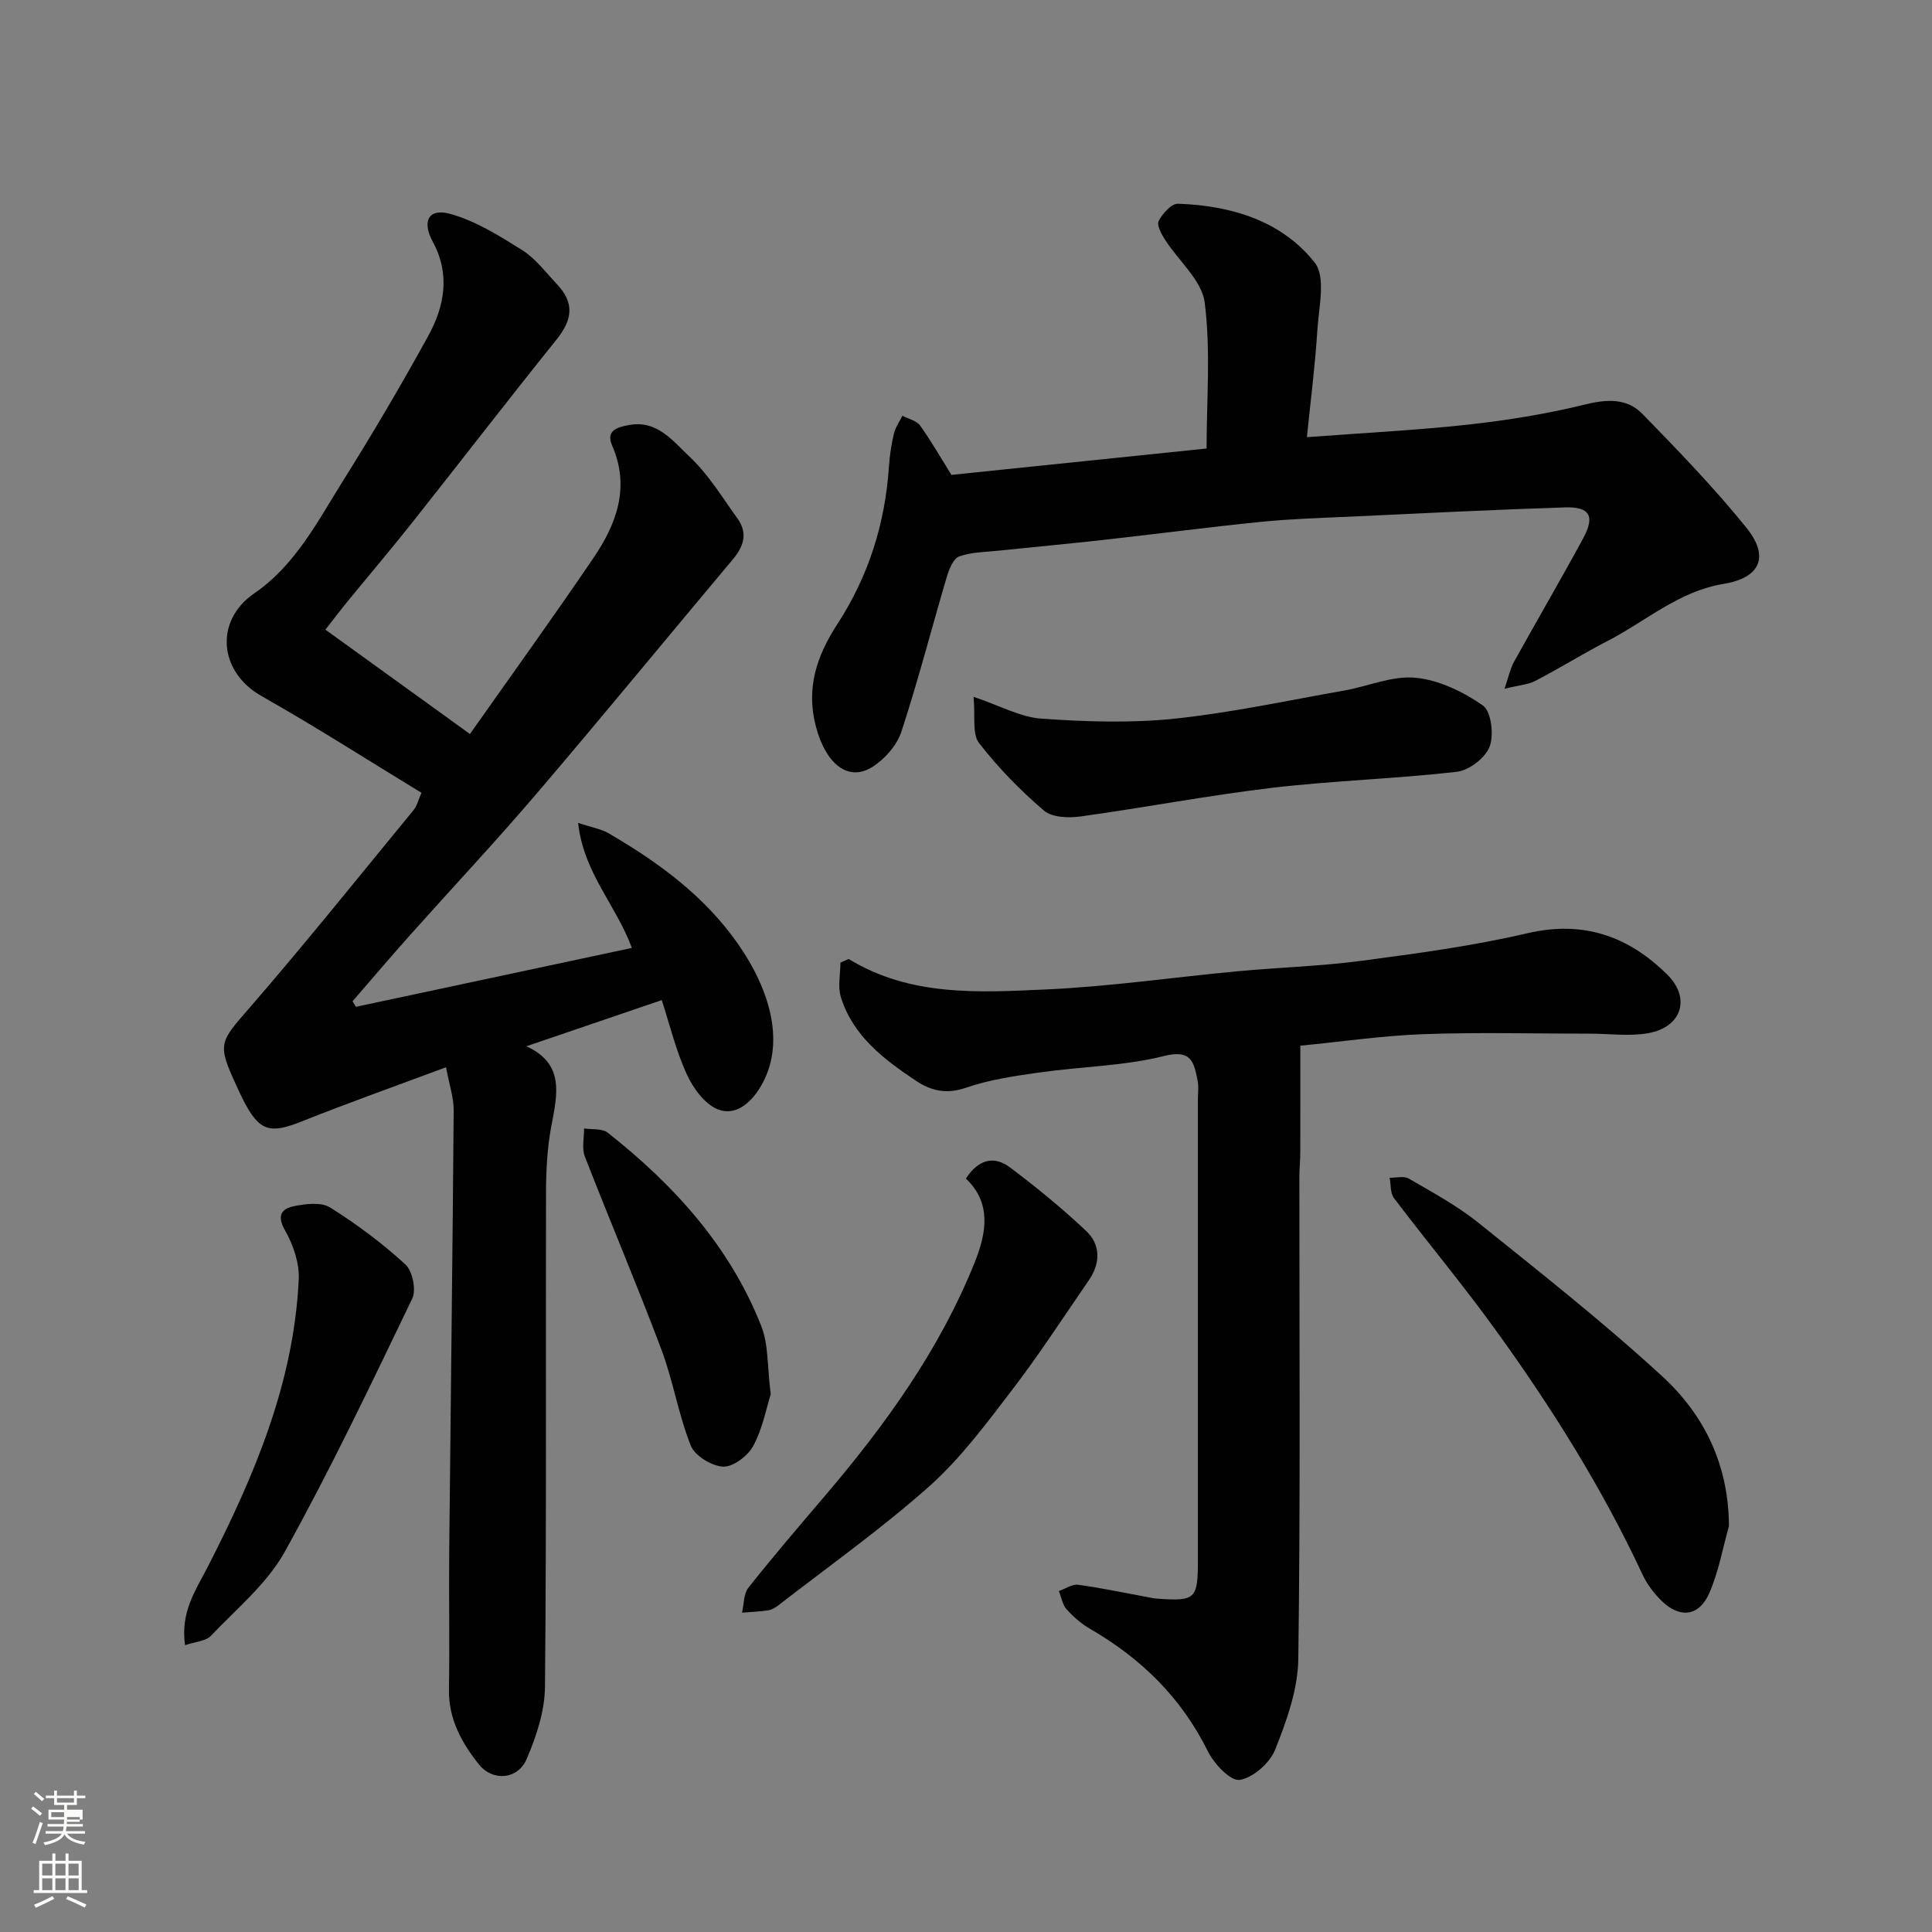 <svg enable-background="new 0 0 400 400" viewBox="0 0 400 400" xmlns="http://www.w3.org/2000/svg"><rect x="0" y="0" width="400" height="400" fill="#808080" stroke="none"/><path d="m6.44 374.46.42-.45c.65.47 1.27.95 1.85 1.44l-.45.49c-.65-.56-1.25-1.06-1.82-1.48m.93 7.33-.63-.26c.55-1.36 1.05-2.8 1.52-4.33.19.1.38.19.59.27-.46 1.29-.95 2.73-1.48 4.32m-.38-10.38.44-.42c.43.34 1.01.82 1.74 1.44l-.49.49c-.53-.51-1.09-1.01-1.69-1.51m2.5.35h1.72v-1.04h.59v1.04h3.52v-1.04h.59v1.04h1.75v.53h-1.75v1.42h-2.03v.97h3.22v2.03h-3.24c0 .35-.01.66-.03.93h3.32v.53h-3.37c-.03.27-.08.58-.15.94h3.96v.53h-3.71c.67.92 1.93 1.48 3.79 1.68-.13.24-.23.44-.29.59-2.13-.38-3.48-1.08-4.04-2.12-.43.97-1.77 1.72-4.03 2.23-.09-.19-.2-.37-.33-.55 2.1-.42 3.37-1.03 3.81-1.83h-3.36v-.53h3.58c.08-.29.13-.61.16-.94h-3.33v-.53h3.39c.02-.27.04-.58.04-.93h-3.23v-2.03h3.25v-.97h-2.07v-1.42h-1.73zm1.12 3.44v1h2.65c.01-.3.02-.44.01-.4v-.25-.35zm1.19-2h3.52v-.91h-3.52zm4.71 3h-2.63v.59c0 .15-.01.28-.01.4h2.64v-1.99z" fill="#fbfcfa"/><path d="m13.56 383.74h.63v1.52h2.72v6.07h1.13v.6h-11.06v-.6h1.13v-6.07h2.73v-1.52h.63v1.52h2.1v-1.52zm-2.69 8.83.38.56c-1.24.63-2.53 1.25-3.85 1.85-.1-.21-.21-.42-.34-.63 1.36-.55 2.63-1.15 3.81-1.78m-2.13-4.27h2.1v-2.45h-2.1zm0 3.04h2.1v-2.46h-2.1zm2.72-3.04h2.1v-2.45h-2.1zm0 3.04h2.1v-2.46h-2.1zm6.07 3.6c-1.41-.71-2.7-1.3-3.86-1.78l.35-.56c1.45.62 2.75 1.19 3.88 1.72zm-1.25-9.09h-2.1v2.45h2.1zm-2.09 5.49h2.1v-2.46h-2.1z" fill="#fbfcfa"/><g fill="#010101"><path d="m137.01 207.06c-9.68 3.3-18.59 6.34-28.03 9.56 7.92 3.62 6.43 9.88 5.19 16.38-.86 4.5-1.11 9.18-1.12 13.78-.09 34.16.11 68.32-.22 102.48-.05 5.02-1.78 10.26-3.8 14.94-1.83 4.25-7.01 4.67-9.85 1.13-3.59-4.47-6.33-9.42-6.23-15.56.16-9.69-.04-19.39.06-29.08.29-30.26.69-60.53.92-90.79.02-2.61-.89-5.22-1.58-8.94-10.68 3.99-20.29 7.39-29.75 11.17-6.69 2.68-8.85 2.15-12.15-4.2-.53-1.02-1-2.07-1.48-3.11-4.05-8.77-3.53-8.99 2.71-16.18 11.61-13.39 22.7-27.24 33.96-40.94.69-.83.94-2.03 1.62-3.56-11.08-6.74-21.92-13.7-33.12-20.03-8.82-4.98-9.8-15.57-1.49-21.27 8.52-5.85 13.1-14.89 18.37-23.29 6.15-9.81 12.04-19.81 17.62-29.96 3.4-6.18 4.63-12.79.95-19.57-2.28-4.21-.86-6.96 3.54-5.76 5.3 1.44 10.24 4.55 14.98 7.52 2.75 1.73 4.83 4.55 7.12 6.97 3.73 3.93 3.39 7.34-.08 11.65-10.06 12.51-19.85 25.23-29.82 37.81-4.38 5.53-8.95 10.9-13.41 16.36-1.43 1.75-2.79 3.55-4.55 5.79 10.24 7.39 20.09 14.5 29.93 21.61 8.74-12.42 17.35-24.33 25.59-36.49 4.77-7.03 7.61-14.62 3.83-23.28-1.35-3.1 1.17-3.78 3.54-4.21 5.87-1.07 9.16 3.44 12.55 6.61 3.88 3.63 6.73 8.39 9.89 12.77 2.17 3.01 1.28 5.76-.98 8.45-13.52 16.1-26.85 32.35-40.49 48.34-8.57 10.04-17.61 19.67-26.4 29.52-4 4.49-7.9 9.08-11.84 13.62.23.38.47.77.7 1.15 18.91-4.03 37.82-8.07 57.13-12.19-3.22-8.82-9.99-15.48-11.13-25.89 2.71.91 4.72 1.23 6.36 2.18 10.29 5.98 19.85 13 26.73 22.86 6.61 9.46 10.09 20.74 4.58 29.76-2.1 3.44-5.27 5.9-8.74 4.51-2.73-1.1-5.13-4.41-6.45-7.3-2.25-4.93-3.53-10.31-5.16-15.32z"/><path d="m175.71 198.55c12.83 7.83 27.01 6.93 40.92 6.3 13.26-.6 26.46-2.54 39.7-3.77 8.52-.8 17.1-1.03 25.57-2.16 11.48-1.52 23.02-3.06 34.27-5.69 11.64-2.72 20.93.57 29.01 8.54 4.93 4.86 3.03 10.91-3.95 12.14-3.89.69-8.01.1-12.02.1-11.49 0-23-.31-34.47.1-8.51.31-16.99 1.56-25.52 2.39 0 7.37.01 14.73-.01 22.1 0 1.66-.19 3.31-.19 4.97-.01 33.31.23 66.63-.22 99.93-.09 6.29-2.41 12.76-4.78 18.72-1.1 2.77-4.56 5.84-7.35 6.29-1.88.3-5.31-3.31-6.58-5.9-5.49-11.1-13.8-19.24-24.38-25.36-1.82-1.05-3.49-2.5-4.89-4.07-.86-.96-1.08-2.5-1.59-3.77 1.33-.46 2.72-1.46 3.97-1.3 4.67.62 9.3 1.62 13.94 2.47.81.15 1.61.34 2.42.4 7.94.57 8.45.1 8.45-7.85 0-31.81 0-63.63 0-95.44 0-1.33.2-2.71-.06-3.99-.76-3.67-1.18-6.51-6.93-5.07-8.35 2.1-17.19 2.18-25.79 3.41-5.15.73-10.41 1.49-15.29 3.18-3.97 1.38-7.2.6-10.23-1.41-6.65-4.44-13.1-9.27-15.61-17.36-.68-2.18-.1-4.75-.1-7.15.56-.24 1.14-.5 1.71-.75z"/><path d="m196.99 98.32c17.36-1.79 34.83-3.6 52.82-5.46 0-10.1.88-20.3-.39-30.23-.59-4.59-5.42-8.62-8.2-12.98-.75-1.17-1.78-3.04-1.33-3.89.79-1.53 2.64-3.62 3.99-3.58 10.97.38 21.4 3.47 28.31 12.17 2.36 2.97.85 9.3.55 14.05-.46 7.35-1.41 14.67-2.16 22.11 11.68-.88 22.61-1.42 33.48-2.61 8.1-.89 16.2-2.21 24.1-4.15 4.55-1.12 8.68-1.34 11.87 1.93 7.43 7.61 14.85 15.3 21.53 23.56 4.84 5.99 2.93 10.4-4.72 11.65-9.27 1.52-16.04 7.7-23.93 11.77-5.07 2.62-9.93 5.65-15 8.29-1.51.79-3.37.9-6.42 1.65.88-2.55 1.19-4.16 1.94-5.52 4.74-8.57 9.69-17.02 14.35-25.63 2.49-4.6 1.39-6.56-3.78-6.4-14.87.48-29.74 1.23-44.6 1.92-6.1.28-12.22.46-18.29 1.07-10.92 1.1-21.81 2.53-32.72 3.75-7.18.8-14.38 1.46-21.56 2.21-2.77.29-5.66.3-8.23 1.2-1.19.42-2.07 2.56-2.53 4.08-3.18 10.73-5.96 21.6-9.45 32.22-.93 2.83-3.47 5.7-6.04 7.31-5.08 3.16-9.66-.8-11.65-8.36-2.12-8.03.21-14.74 4.45-21.26 6.46-9.93 9.89-20.85 10.67-32.65.15-2.28.5-4.56 1.03-6.78.31-1.29 1.15-2.46 1.75-3.68 1.25.65 2.91 1 3.66 2.02 2.19 3.03 4.05 6.31 6.5 10.22z"/><path d="m357.96 315.96c-1.31 4.65-2.15 9.5-4.07 13.88-2.11 4.81-6.06 5.29-9.81 1.66-1.62-1.57-3.08-3.49-4.02-5.52-8.39-17.98-18.89-34.7-30.48-50.72-6.71-9.28-14.06-18.08-20.98-27.21-.78-1.03-.61-2.79-.89-4.21 1.33.03 2.95-.42 3.96.17 4.89 2.85 9.95 5.57 14.34 9.09 12.92 10.38 25.98 20.67 38.17 31.88 8.67 7.97 13.73 18.31 13.78 30.98z"/><path d="m201.56 144.27c5.53 1.85 9.73 4.22 14.08 4.52 9.12.64 18.4.95 27.48.01 11.8-1.23 23.47-3.77 35.18-5.83 4.95-.87 9.97-3.12 14.76-2.65 4.85.47 9.88 2.89 13.94 5.73 1.74 1.22 2.33 6.07 1.42 8.51-.87 2.32-4.23 4.93-6.74 5.22-12.72 1.47-25.57 1.83-38.29 3.33-13.27 1.57-26.43 4.1-39.68 5.93-2.48.34-5.9.22-7.57-1.21-4.9-4.2-9.5-8.9-13.44-14-1.46-1.89-.74-5.45-1.14-9.56z"/><path d="m199.98 244.01c2.65-4.11 5.93-4.7 9.07-2.35 5.48 4.1 10.8 8.47 15.79 13.16 3.1 2.91 3.01 6.75.56 10.29-5.27 7.65-10.33 15.47-15.98 22.83-5.29 6.9-10.57 14.03-17.01 19.77-9.87 8.79-20.72 16.47-31.17 24.59-.64.49-1.41.98-2.17 1.1-1.79.28-3.62.33-5.44.48.41-1.74.31-3.88 1.31-5.15 5.09-6.43 10.43-12.67 15.76-18.92 12.56-14.73 23.82-30.31 31.09-48.42 2.46-6.12 3.54-12.32-1.81-17.38z"/><path d="m38.31 340.62c-.98-6.92 2.22-11.37 4.66-16.14 9.63-18.8 17.87-38.11 18.88-59.6.16-3.35-1.13-7.13-2.82-10.1-1.78-3.12-.76-4.53 1.86-5.06 2.42-.48 5.61-.88 7.46.28 5.51 3.45 10.79 7.4 15.58 11.79 1.48 1.35 2.29 5.27 1.42 7.07-8.48 17.63-16.9 35.33-26.39 52.42-3.67 6.6-9.96 11.78-15.29 17.39-1.04 1.12-3.16 1.2-5.36 1.95z"/><path d="m159.57 288.67c-.89 2.8-1.66 7.04-3.6 10.66-1.11 2.07-4.14 4.4-6.22 4.32-2.37-.09-5.89-2.23-6.73-4.35-2.57-6.44-3.66-13.46-6.11-19.96-5.03-13.38-10.64-26.55-15.82-39.88-.66-1.71-.14-3.88-.17-5.83 1.65.26 3.74-.03 4.89.87 13.73 10.83 25.28 23.52 31.79 40.01 1.53 3.84 1.24 8.39 1.97 14.16z"/></g></svg>
